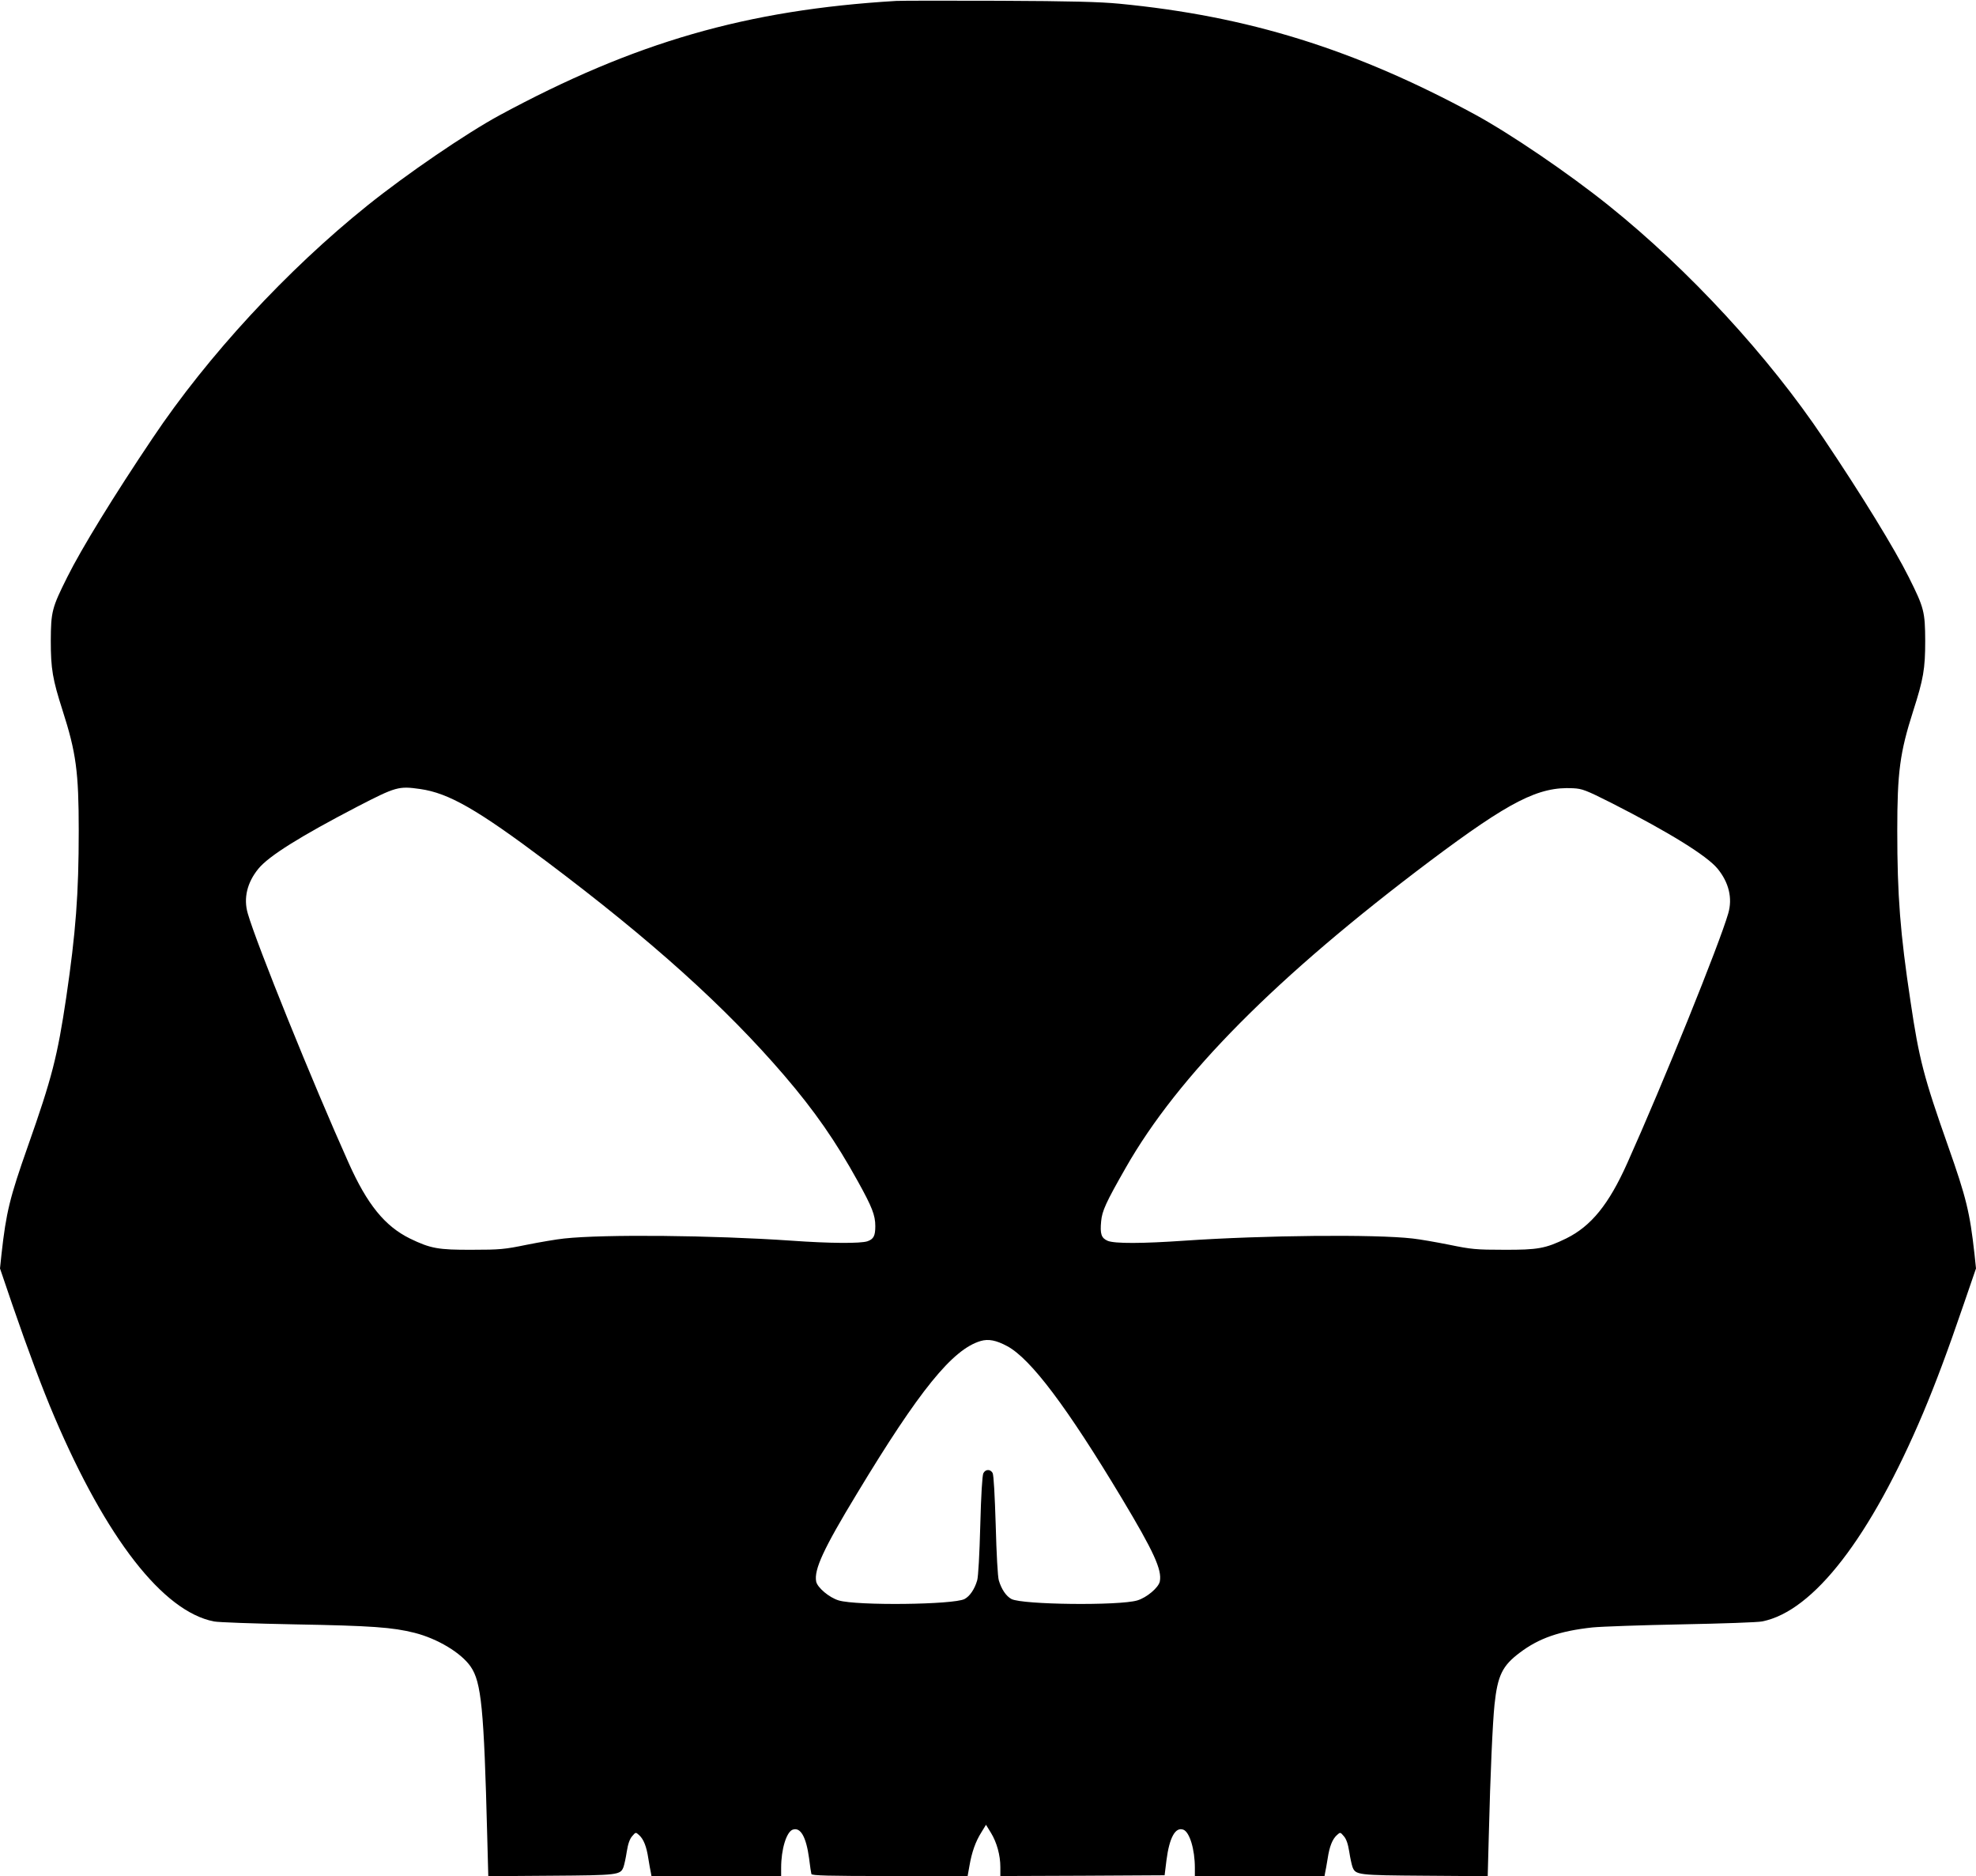 <?xml version="1.0" standalone="no"?>
<!DOCTYPE svg PUBLIC "-//W3C//DTD SVG 20010904//EN"
 "http://www.w3.org/TR/2001/REC-SVG-20010904/DTD/svg10.dtd">
<svg version="1.0" xmlns="http://www.w3.org/2000/svg"
 width="1280pt" height="1215pt" viewBox="0 0 1280 1215"
 preserveAspectRatio="xMidYMid meet">
<g transform="translate(0,1215) scale(0.1,-0.1)"
fill="#000000" stroke="none">
<path d="M5805 12144 c-969 -58 -1693 -267 -2570 -741 -217 -118 -601 -380
-855 -584 -521 -418 -1034 -973 -1391 -1506 -249 -370 -461 -715 -553 -900
-100 -200 -106 -224 -107 -413 0 -183 12 -250 76 -450 88 -274 105 -398 105
-780 0 -410 -19 -658 -81 -1080 -57 -382 -92 -520 -249 -965 -117 -332 -140
-426 -170 -695 l-10 -95 80 -235 c103 -299 196 -547 272 -725 337 -790 704
-1261 1033 -1326 28 -6 261 -14 520 -19 503 -9 638 -19 781 -55 149 -38 302
-130 363 -219 69 -100 86 -272 107 -1094 l7 -263 406 3 c439 3 450 5 470 57 5
14 15 59 21 99 8 50 19 82 35 100 23 27 23 27 45 7 29 -26 48 -73 60 -153 6
-37 13 -77 16 -89 l4 -23 420 0 420 0 0 53 c0 120 34 231 74 247 51 19 88 -45
107 -185 6 -50 13 -96 15 -102 3 -10 113 -13 508 -13 l504 0 12 67 c15 87 39
156 77 216 l30 49 32 -52 c38 -62 61 -145 61 -222 l0 -58 532 2 532 3 12 97
c19 148 58 218 110 198 40 -16 74 -127 74 -247 l0 -53 420 0 420 0 4 23 c3 12
10 52 16 89 12 80 31 127 60 153 22 20 22 20 45 -7 16 -18 27 -50 35 -100 6
-40 16 -85 21 -99 20 -52 31 -54 470 -57 l406 -3 7 263 c10 403 25 732 37 848
20 189 51 252 163 336 125 95 260 141 471 164 61 6 322 15 580 20 259 5 493
13 520 19 333 66 702 545 1043 1351 82 196 156 392 263 705 l79 230 -10 95
c-30 269 -53 363 -170 695 -158 448 -189 566 -244 938 -67 443 -86 687 -86
1107 0 380 17 506 103 775 66 206 78 272 78 454 -1 190 -7 214 -107 414 -92
184 -304 530 -551 897 -357 533 -873 1092 -1390 1507 -264 212 -641 468 -873
594 -778 421 -1467 635 -2300 715 -126 12 -310 17 -775 19 -335 1 -637 1 -670
-1z m-3083 -5104 c186 -27 369 -132 818 -469 681 -512 1158 -941 1540 -1386
198 -231 334 -427 477 -686 92 -166 113 -219 113 -290 0 -63 -11 -84 -51 -98
-44 -15 -244 -14 -494 4 -509 35 -1210 42 -1470 14 -49 -5 -160 -24 -245 -41
-141 -29 -172 -32 -350 -32 -222 -1 -271 8 -405 73 -162 80 -276 220 -396 488
-231 514 -597 1419 -654 1617 -29 99 -4 201 69 290 67 82 270 209 641 402 250
129 267 134 407 114z m7718 -91 c373 -190 617 -341 686 -425 73 -89 98 -191
69 -290 -57 -198 -423 -1103 -654 -1617 -120 -268 -234 -408 -396 -488 -134
-65 -183 -74 -405 -73 -177 0 -209 3 -350 32 -85 17 -193 36 -240 41 -243 28
-962 21 -1475 -14 -274 -19 -455 -20 -500 -1 -41 18 -50 44 -42 127 6 66 30
120 158 344 341 600 978 1241 1974 1990 515 386 702 482 925 470 59 -3 81 -11
250 -96z m-3916 -3517 c153 -82 388 -395 743 -986 207 -345 261 -463 246 -538
-8 -40 -85 -105 -146 -123 -117 -35 -744 -28 -815 9 -34 18 -65 63 -82 121 -7
24 -15 168 -20 357 -6 192 -13 325 -20 338 -14 26 -46 26 -60 -1 -7 -13 -15
-141 -20 -337 -5 -190 -13 -333 -20 -357 -17 -58 -48 -103 -82 -121 -71 -37
-698 -44 -815 -9 -61 18 -138 83 -146 122 -15 77 47 212 263 568 405 671 620
936 802 990 51 15 101 5 172 -33z"/>
</g>
</svg>
